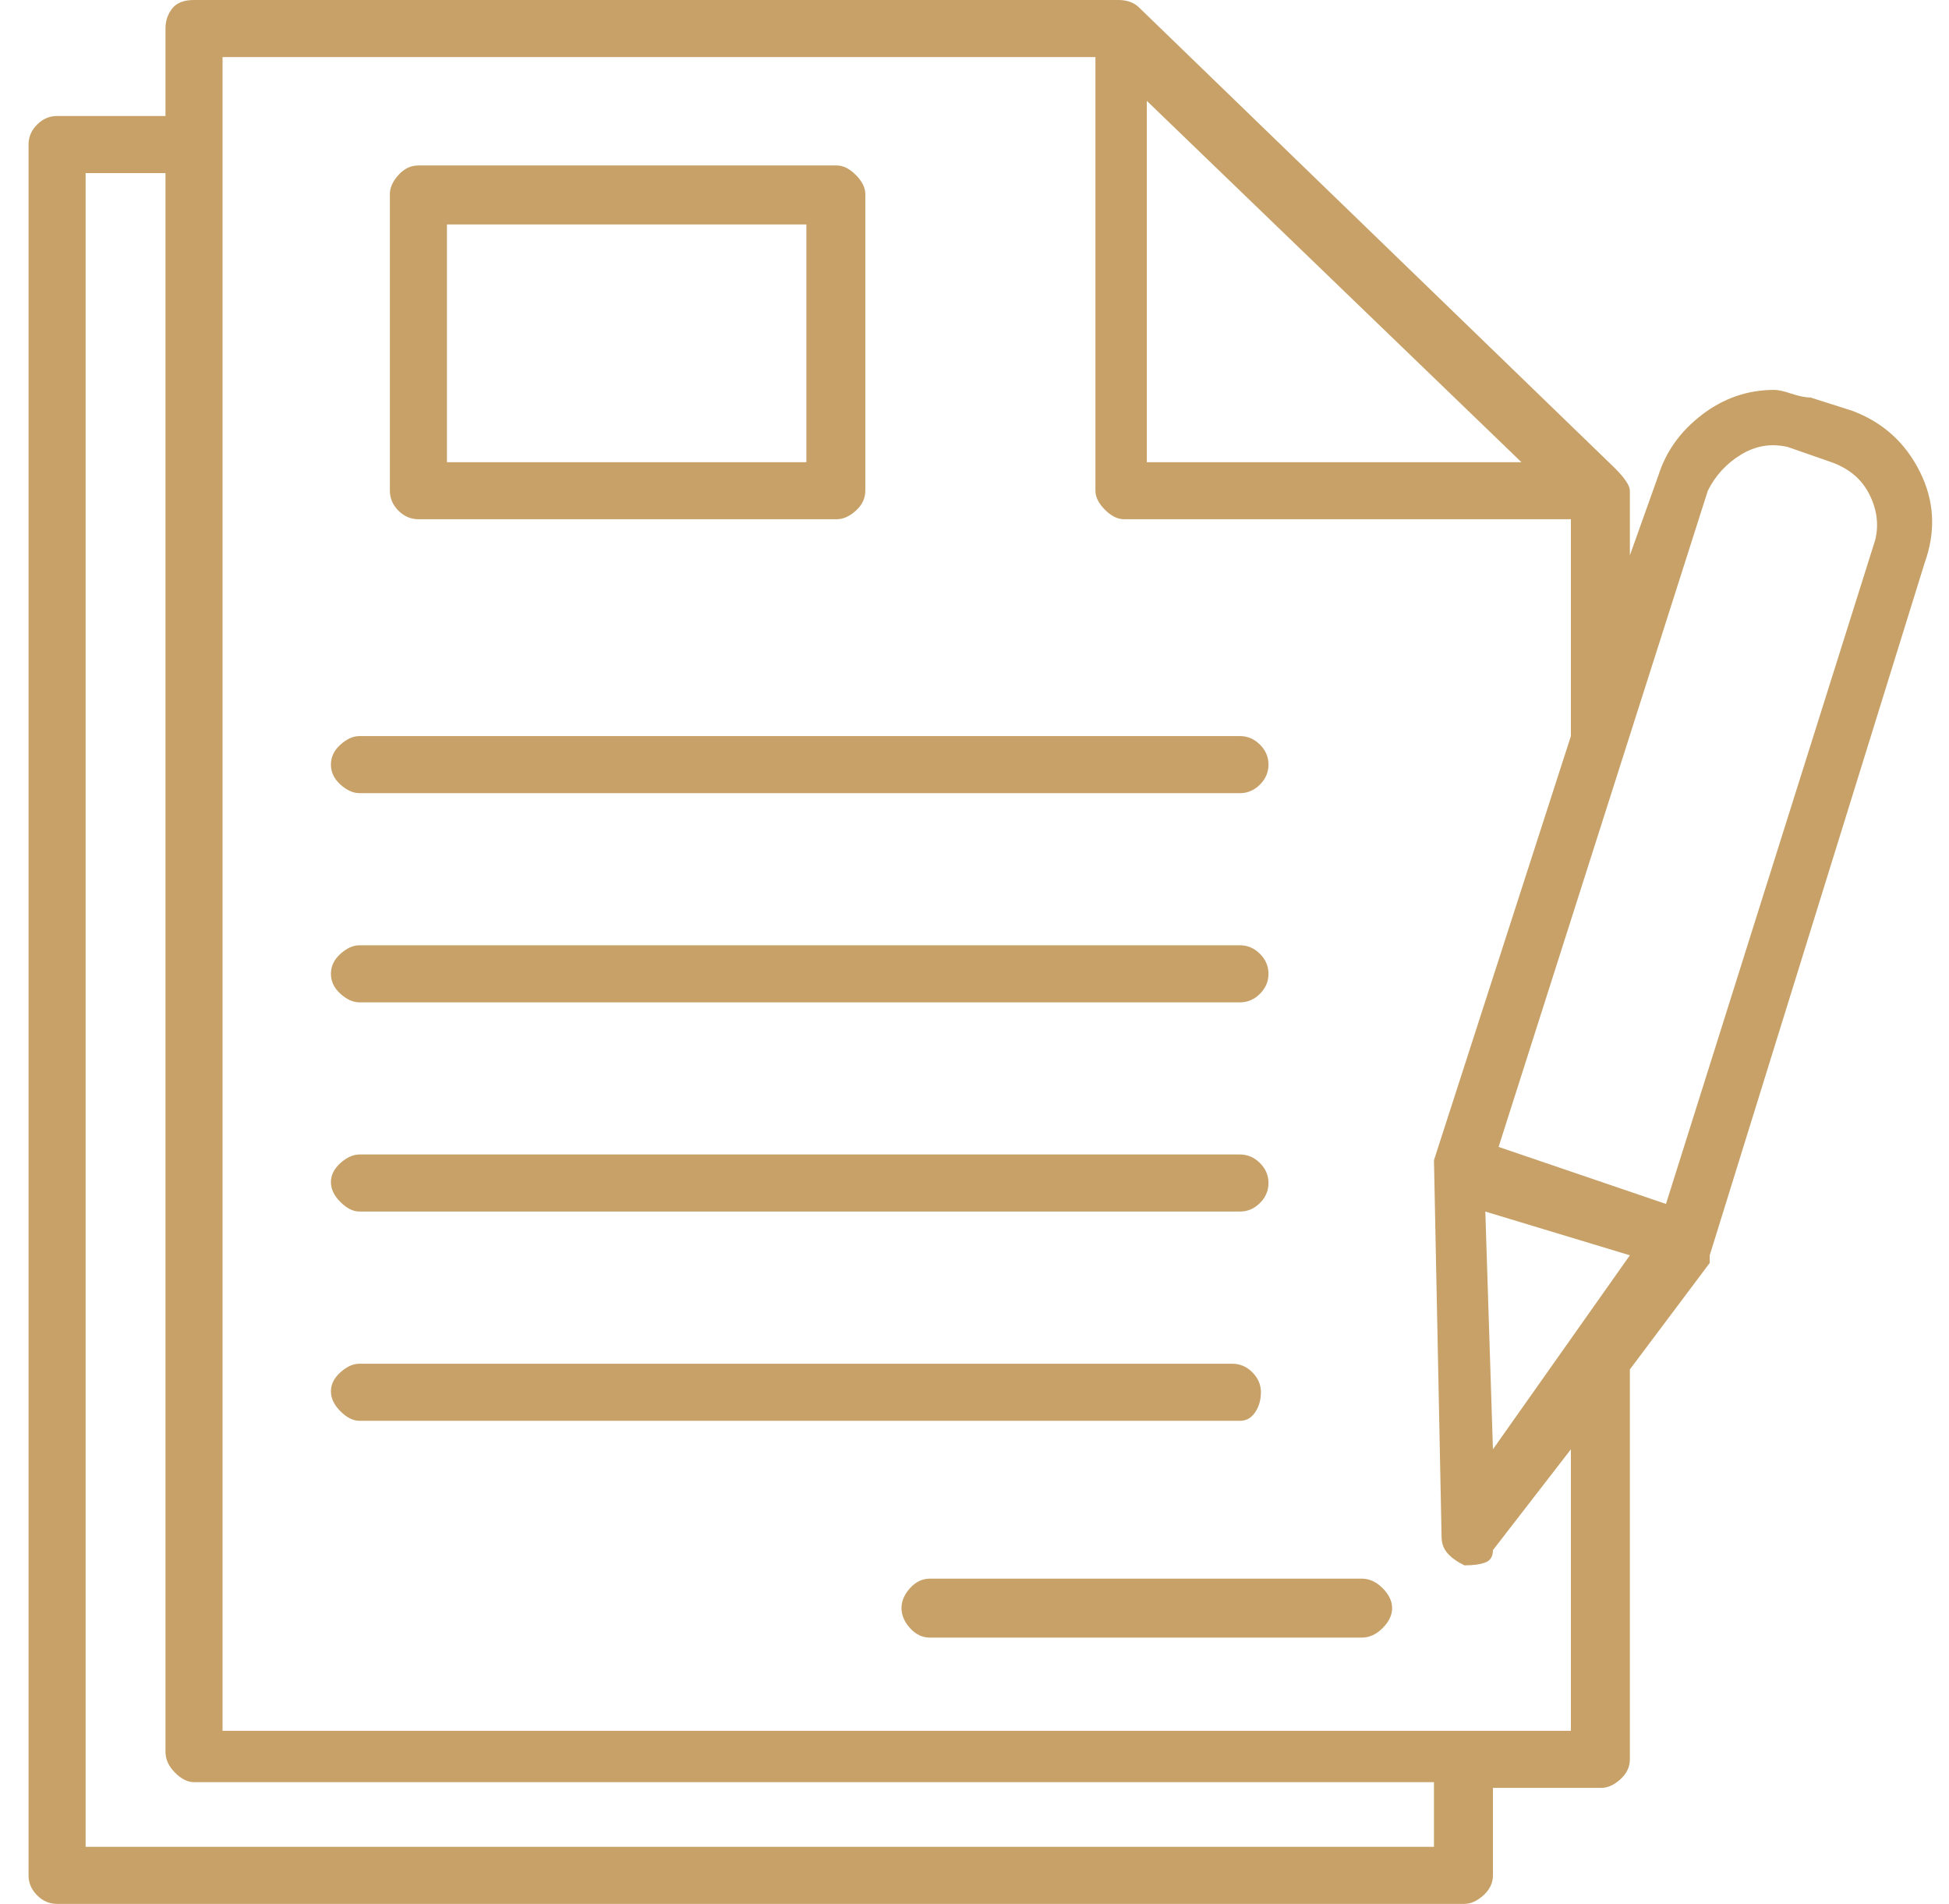 <svg width="43" height="42" viewBox="0 0 43 42" fill="none" xmlns="http://www.w3.org/2000/svg">
<path d="M40.868 9.063L39.945 8.769C39.833 8.769 39.693 8.741 39.525 8.685C39.357 8.629 39.231 8.601 39.147 8.601C38.56 8.601 38.029 8.783 37.553 9.147C37.077 9.51 36.756 9.958 36.588 10.489L35.959 12.252V10.825C35.959 10.713 35.847 10.546 35.623 10.322L25.133 0.168C25.021 0.056 24.868 0 24.672 0H4.28C4.056 0 3.896 0.063 3.798 0.189C3.7 0.315 3.651 0.462 3.651 0.629V2.559H1.259C1.091 2.559 0.945 2.622 0.819 2.748C0.693 2.874 0.63 3.021 0.63 3.189V41.371C0.63 41.538 0.693 41.685 0.819 41.811C0.945 41.937 1.091 42 1.259 42H32.308C32.448 42 32.588 41.937 32.728 41.811C32.868 41.685 32.938 41.538 32.938 41.371V39.441H35.329C35.469 39.441 35.609 39.378 35.749 39.252C35.889 39.126 35.959 38.979 35.959 38.811V30.21L37.721 27.86V27.692L42.462 12.42C42.714 11.72 42.679 11.049 42.357 10.406C42.035 9.762 41.539 9.315 40.868 9.063ZM25.301 2.224L33.567 10.196H25.301V2.224ZM31.637 40.741H1.889V3.818H3.651V38.643C3.651 38.811 3.721 38.965 3.861 39.105C4.001 39.245 4.14 39.315 4.28 39.315H31.637V40.741ZM34.658 38.182H4.91V1.259H24.168V10.825C24.168 10.965 24.238 11.105 24.378 11.245C24.518 11.385 24.658 11.454 24.798 11.454H34.658V16.238L31.637 25.594L31.805 33.902C31.805 34.042 31.847 34.161 31.931 34.259C32.014 34.357 32.14 34.448 32.308 34.532C32.504 34.532 32.658 34.511 32.77 34.468C32.882 34.427 32.938 34.336 32.938 34.196L34.658 31.972V38.182ZM32.938 31.972L32.77 26.727L35.959 27.692L32.938 31.972ZM41.371 11.916L36.756 26.559L33.063 25.301L37.679 10.825C37.847 10.489 38.091 10.224 38.413 10.028C38.735 9.832 39.077 9.776 39.441 9.86L40.406 10.196C40.798 10.336 41.077 10.573 41.245 10.909C41.413 11.245 41.455 11.58 41.371 11.916ZM9.231 11.454H18.462C18.602 11.454 18.742 11.392 18.882 11.266C19.021 11.14 19.091 10.993 19.091 10.825V4.28C19.091 4.14 19.021 4 18.882 3.86C18.742 3.72 18.602 3.65 18.462 3.65H9.231C9.063 3.65 8.917 3.72 8.791 3.86C8.665 4 8.602 4.14 8.602 4.28V10.825C8.602 10.993 8.665 11.14 8.791 11.266C8.917 11.392 9.063 11.454 9.231 11.454ZM9.861 4.951H17.791V10.196H9.861V4.951ZM7.931 17.497H27.357C27.525 17.497 27.672 17.434 27.798 17.308C27.924 17.182 27.986 17.035 27.986 16.867C27.986 16.699 27.924 16.552 27.798 16.427C27.672 16.301 27.525 16.238 27.357 16.238H7.931C7.791 16.238 7.651 16.301 7.511 16.427C7.371 16.552 7.301 16.699 7.301 16.867C7.301 17.035 7.371 17.182 7.511 17.308C7.651 17.434 7.791 17.497 7.931 17.497ZM7.931 22.112H27.357C27.525 22.112 27.672 22.049 27.798 21.923C27.924 21.797 27.986 21.65 27.986 21.483C27.986 21.315 27.924 21.168 27.798 21.042C27.672 20.916 27.525 20.853 27.357 20.853H7.931C7.791 20.853 7.651 20.916 7.511 21.042C7.371 21.168 7.301 21.315 7.301 21.483C7.301 21.65 7.371 21.797 7.511 21.923C7.651 22.049 7.791 22.112 7.931 22.112ZM7.931 26.727H27.357C27.525 26.727 27.672 26.664 27.798 26.538C27.924 26.413 27.986 26.266 27.986 26.098C27.986 25.93 27.924 25.783 27.798 25.657C27.672 25.532 27.525 25.468 27.357 25.468H7.931C7.791 25.468 7.651 25.532 7.511 25.657C7.371 25.783 7.301 25.923 7.301 26.077C7.301 26.231 7.371 26.378 7.511 26.517C7.651 26.657 7.791 26.727 7.931 26.727ZM27.819 30.713C27.819 30.546 27.756 30.399 27.63 30.273C27.504 30.147 27.357 30.084 27.189 30.084H7.931C7.791 30.084 7.651 30.147 7.511 30.273C7.371 30.399 7.301 30.538 7.301 30.692C7.301 30.846 7.371 30.993 7.511 31.133C7.651 31.273 7.791 31.343 7.931 31.343H27.357C27.497 31.343 27.609 31.28 27.693 31.154C27.777 31.028 27.819 30.881 27.819 30.713ZM30.043 34.825H20.518C20.35 34.825 20.203 34.895 20.077 35.035C19.952 35.175 19.889 35.322 19.889 35.475C19.889 35.629 19.952 35.776 20.077 35.916C20.203 36.056 20.35 36.126 20.518 36.126H30.043C30.21 36.126 30.364 36.056 30.504 35.916C30.644 35.776 30.714 35.629 30.714 35.475C30.714 35.322 30.644 35.175 30.504 35.035C30.364 34.895 30.21 34.825 30.043 34.825Z" fill="#C7A167"/>
</svg>
